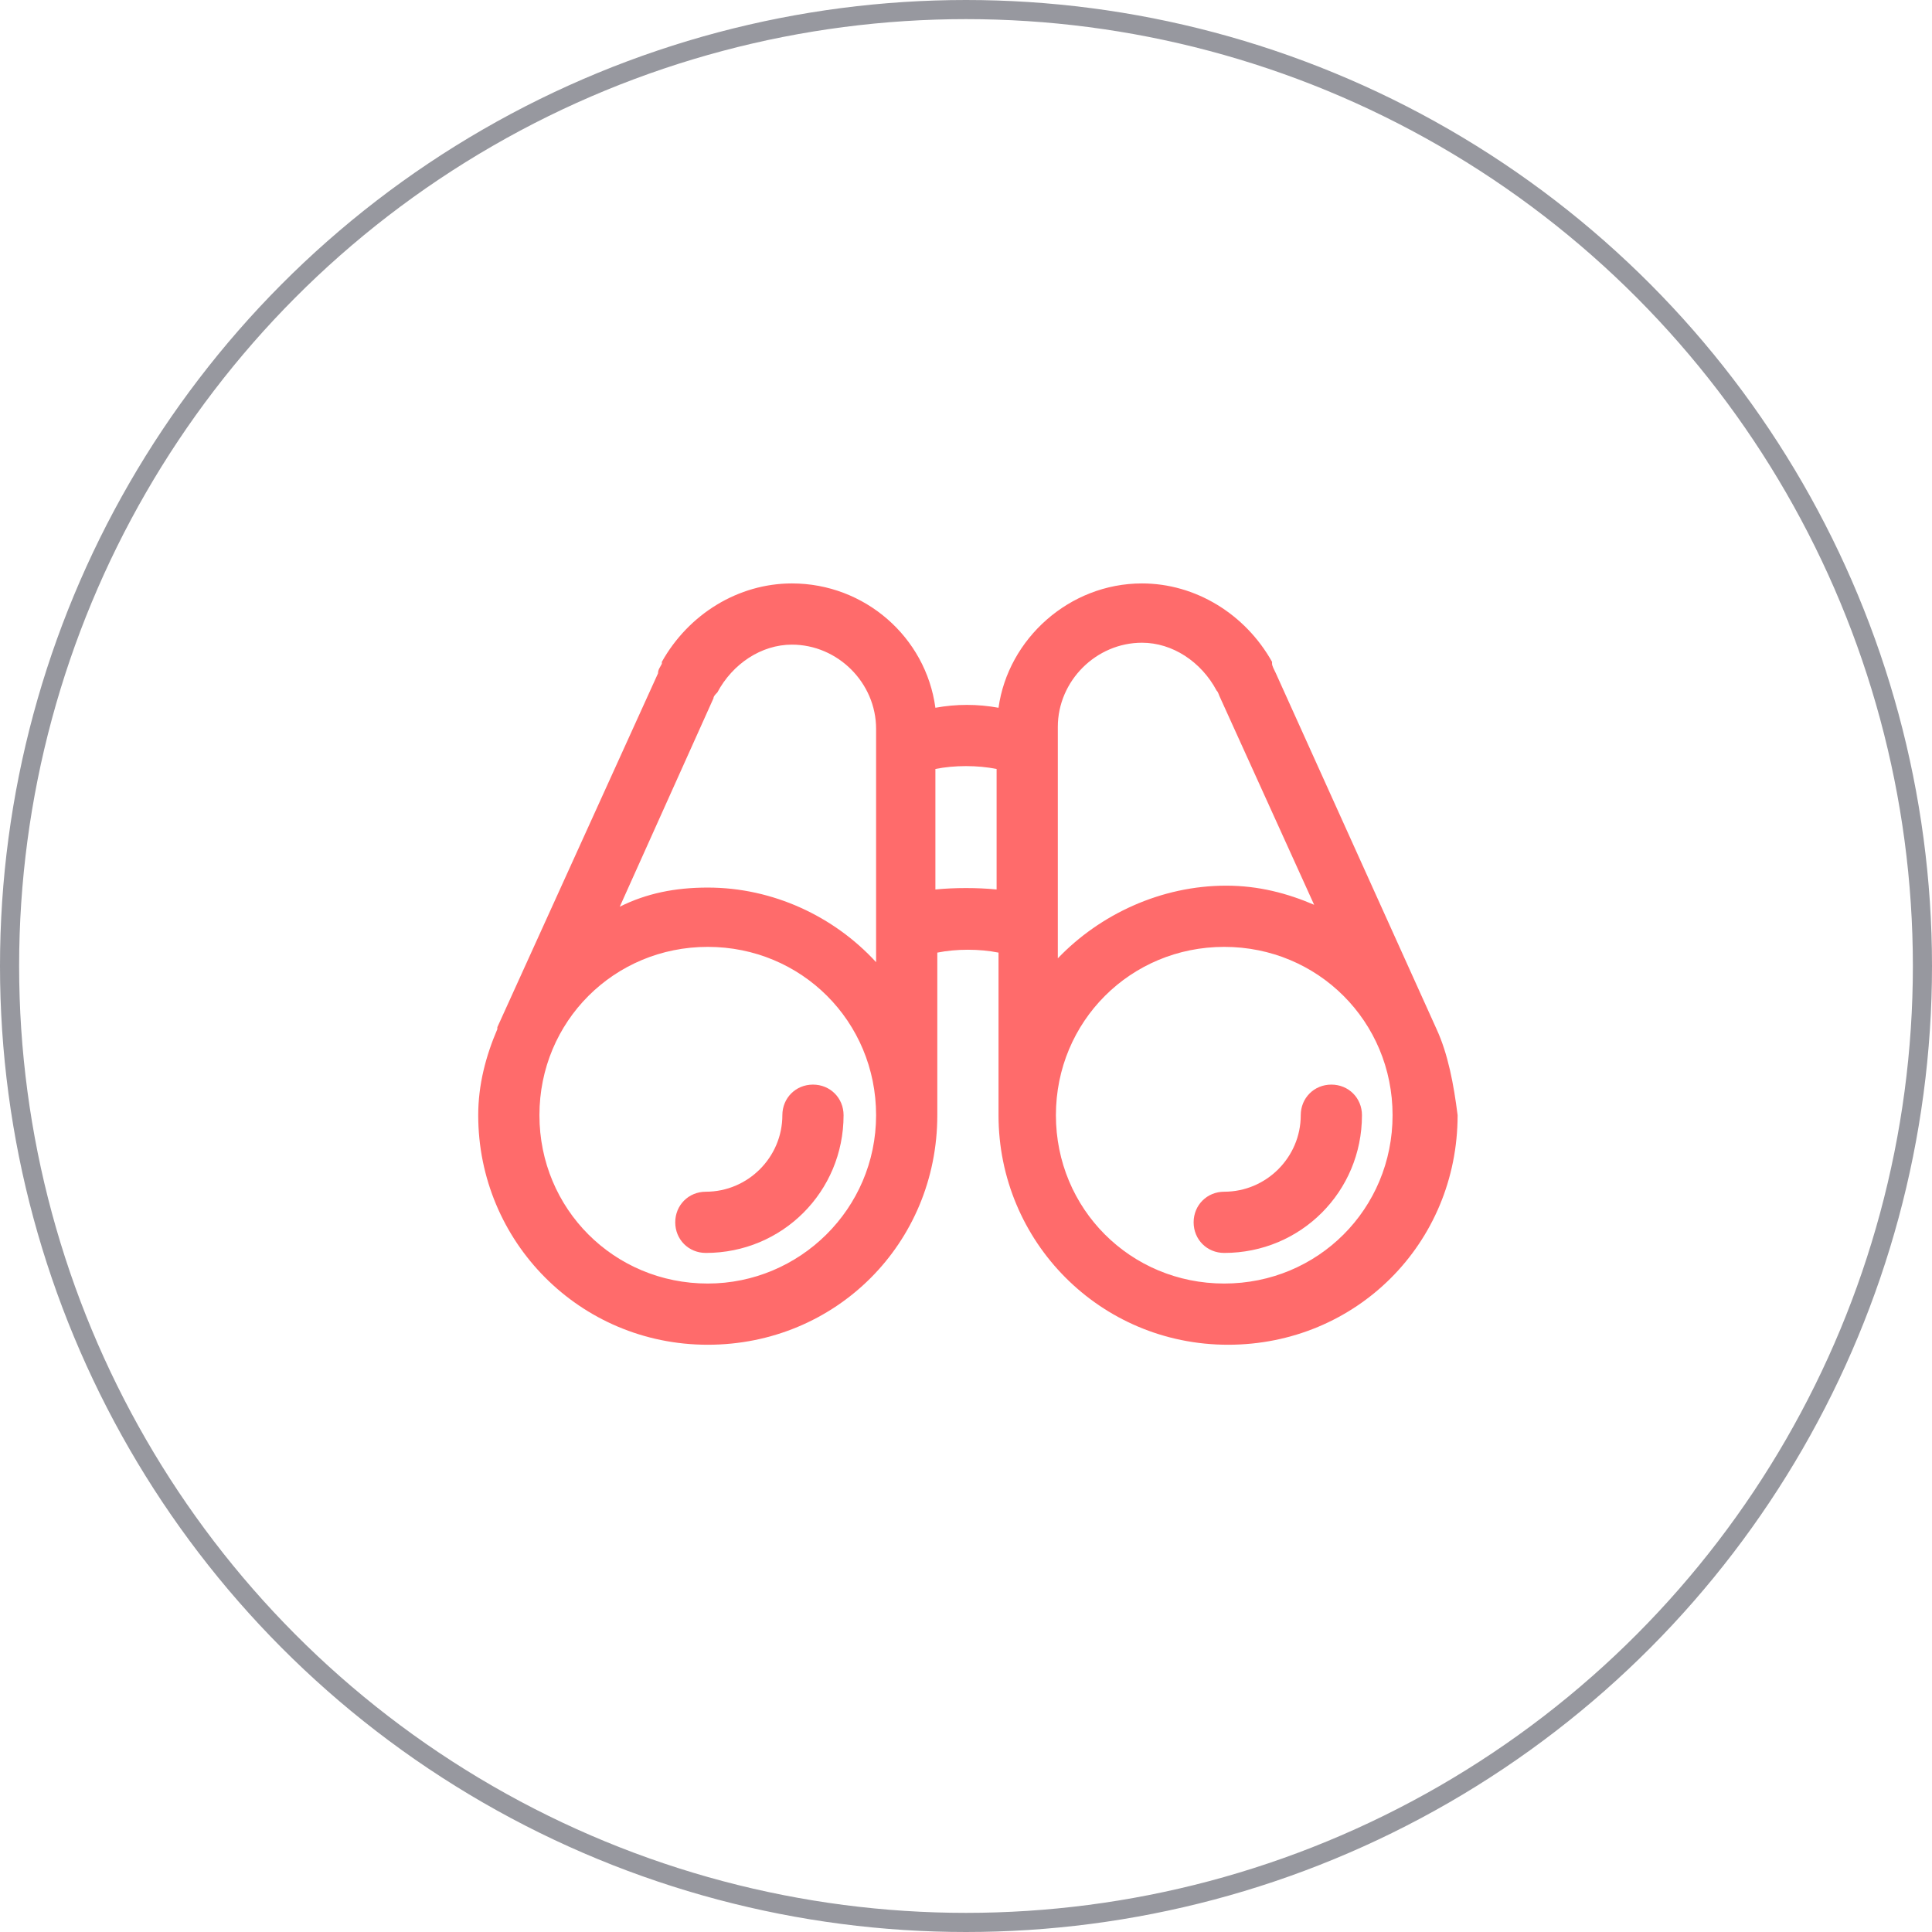 <?xml version="1.0" encoding="utf-8"?>
<!-- Generator: Adobe Illustrator 19.2.1, SVG Export Plug-In . SVG Version: 6.00 Build 0)  -->
<svg version="1.1" id="Laag_1" xmlns="http://www.w3.org/2000/svg" xmlns:xlink="http://www.w3.org/1999/xlink" x="0px" y="0px"
	 viewBox="0 0 101 101" style="enable-background:new 0 0 101 101;" xml:space="preserve">
<style type="text/css">
	.st0{fill:#FF6B6B;}
	.st1{fill:none;stroke:#97989F;stroke-miterlimit:10;}
</style>
<g>
	<path class="st0" d="M42.5,56.7c-0.9,0-1.6,0.7-1.6,1.6c0,2.2-1.8,4-4,4c-0.9,0-1.6,0.7-1.6,1.6c0,0.9,0.7,1.6,1.6,1.6
		c4,0,7.2-3.2,7.2-7.2C44.1,57.4,43.4,56.7,42.5,56.7z"/>
	<path class="st0" d="M68,58.3c0,2.2-1.8,4-4,4c-0.9,0-1.6,0.7-1.6,1.6c0,0.9,0.7,1.6,1.6,1.6c4,0,7.2-3.2,7.2-7.2
		c0-0.9-0.7-1.6-1.6-1.6S68,57.4,68,58.3z"/>
	<path class="st0" d="M75.1,53.8L75.1,53.8l-8.4-18.6c-0.1-0.2-0.2-0.4-0.2-0.5v-0.1l0,0c-1.4-2.5-4-4.1-6.8-4.1
		c-3.8,0-7,2.9-7.5,6.5c-1.1-0.2-2.2-0.2-3.3,0c-0.5-3.7-3.7-6.5-7.5-6.5c-2.8,0-5.4,1.6-6.8,4.1l0,0v0.1c-0.1,0.2-0.2,0.3-0.2,0.5
		L26,53.7v0.1c-0.6,1.4-1,2.9-1,4.5c0,6.6,5.3,12,12,12s12-5.3,12-12l0,0v-8.5c1-0.2,2.2-0.2,3.2,0v8.5l0,0c0,6.6,5.3,12,12,12
		s12-5.3,12-12C76,56.7,75.7,55.1,75.1,53.8z M37,67.1c-4.9,0-8.8-3.9-8.8-8.8s3.9-8.8,8.8-8.8s8.8,3.9,8.8,8.8S41.8,67.1,37,67.1z
		 M37,46.4c-1.7,0-3.2,0.3-4.6,1l4.9-10.9c0-0.1,0.1-0.2,0.2-0.3l0,0c0.8-1.5,2.3-2.5,3.9-2.5c2.4,0,4.4,2,4.4,4.4v1l0,0v9.6l0,0
		v1.6C43.6,47.9,40.4,46.4,37,46.4z M48.9,46.5v-6.3c1-0.2,2.2-0.2,3.2,0v6.3C51.1,46.4,49.9,46.4,48.9,46.5z M55.3,38
		c0-2.4,2-4.4,4.4-4.4c1.6,0,3.1,1,3.9,2.5c0.1,0.1,0.1,0.2,0.2,0.4l4.9,10.8c-1.4-0.6-2.9-1-4.6-1c-3.4,0-6.6,1.5-8.8,3.8V38z
		 M64,67.1c-4.9,0-8.8-3.9-8.8-8.8s3.9-8.8,8.8-8.8s8.8,3.9,8.8,8.8S68.9,67.1,64,67.1z"/>
</g>
<circle class="st1" cx="50.5" cy="50.5" r="50"/>
</svg>
